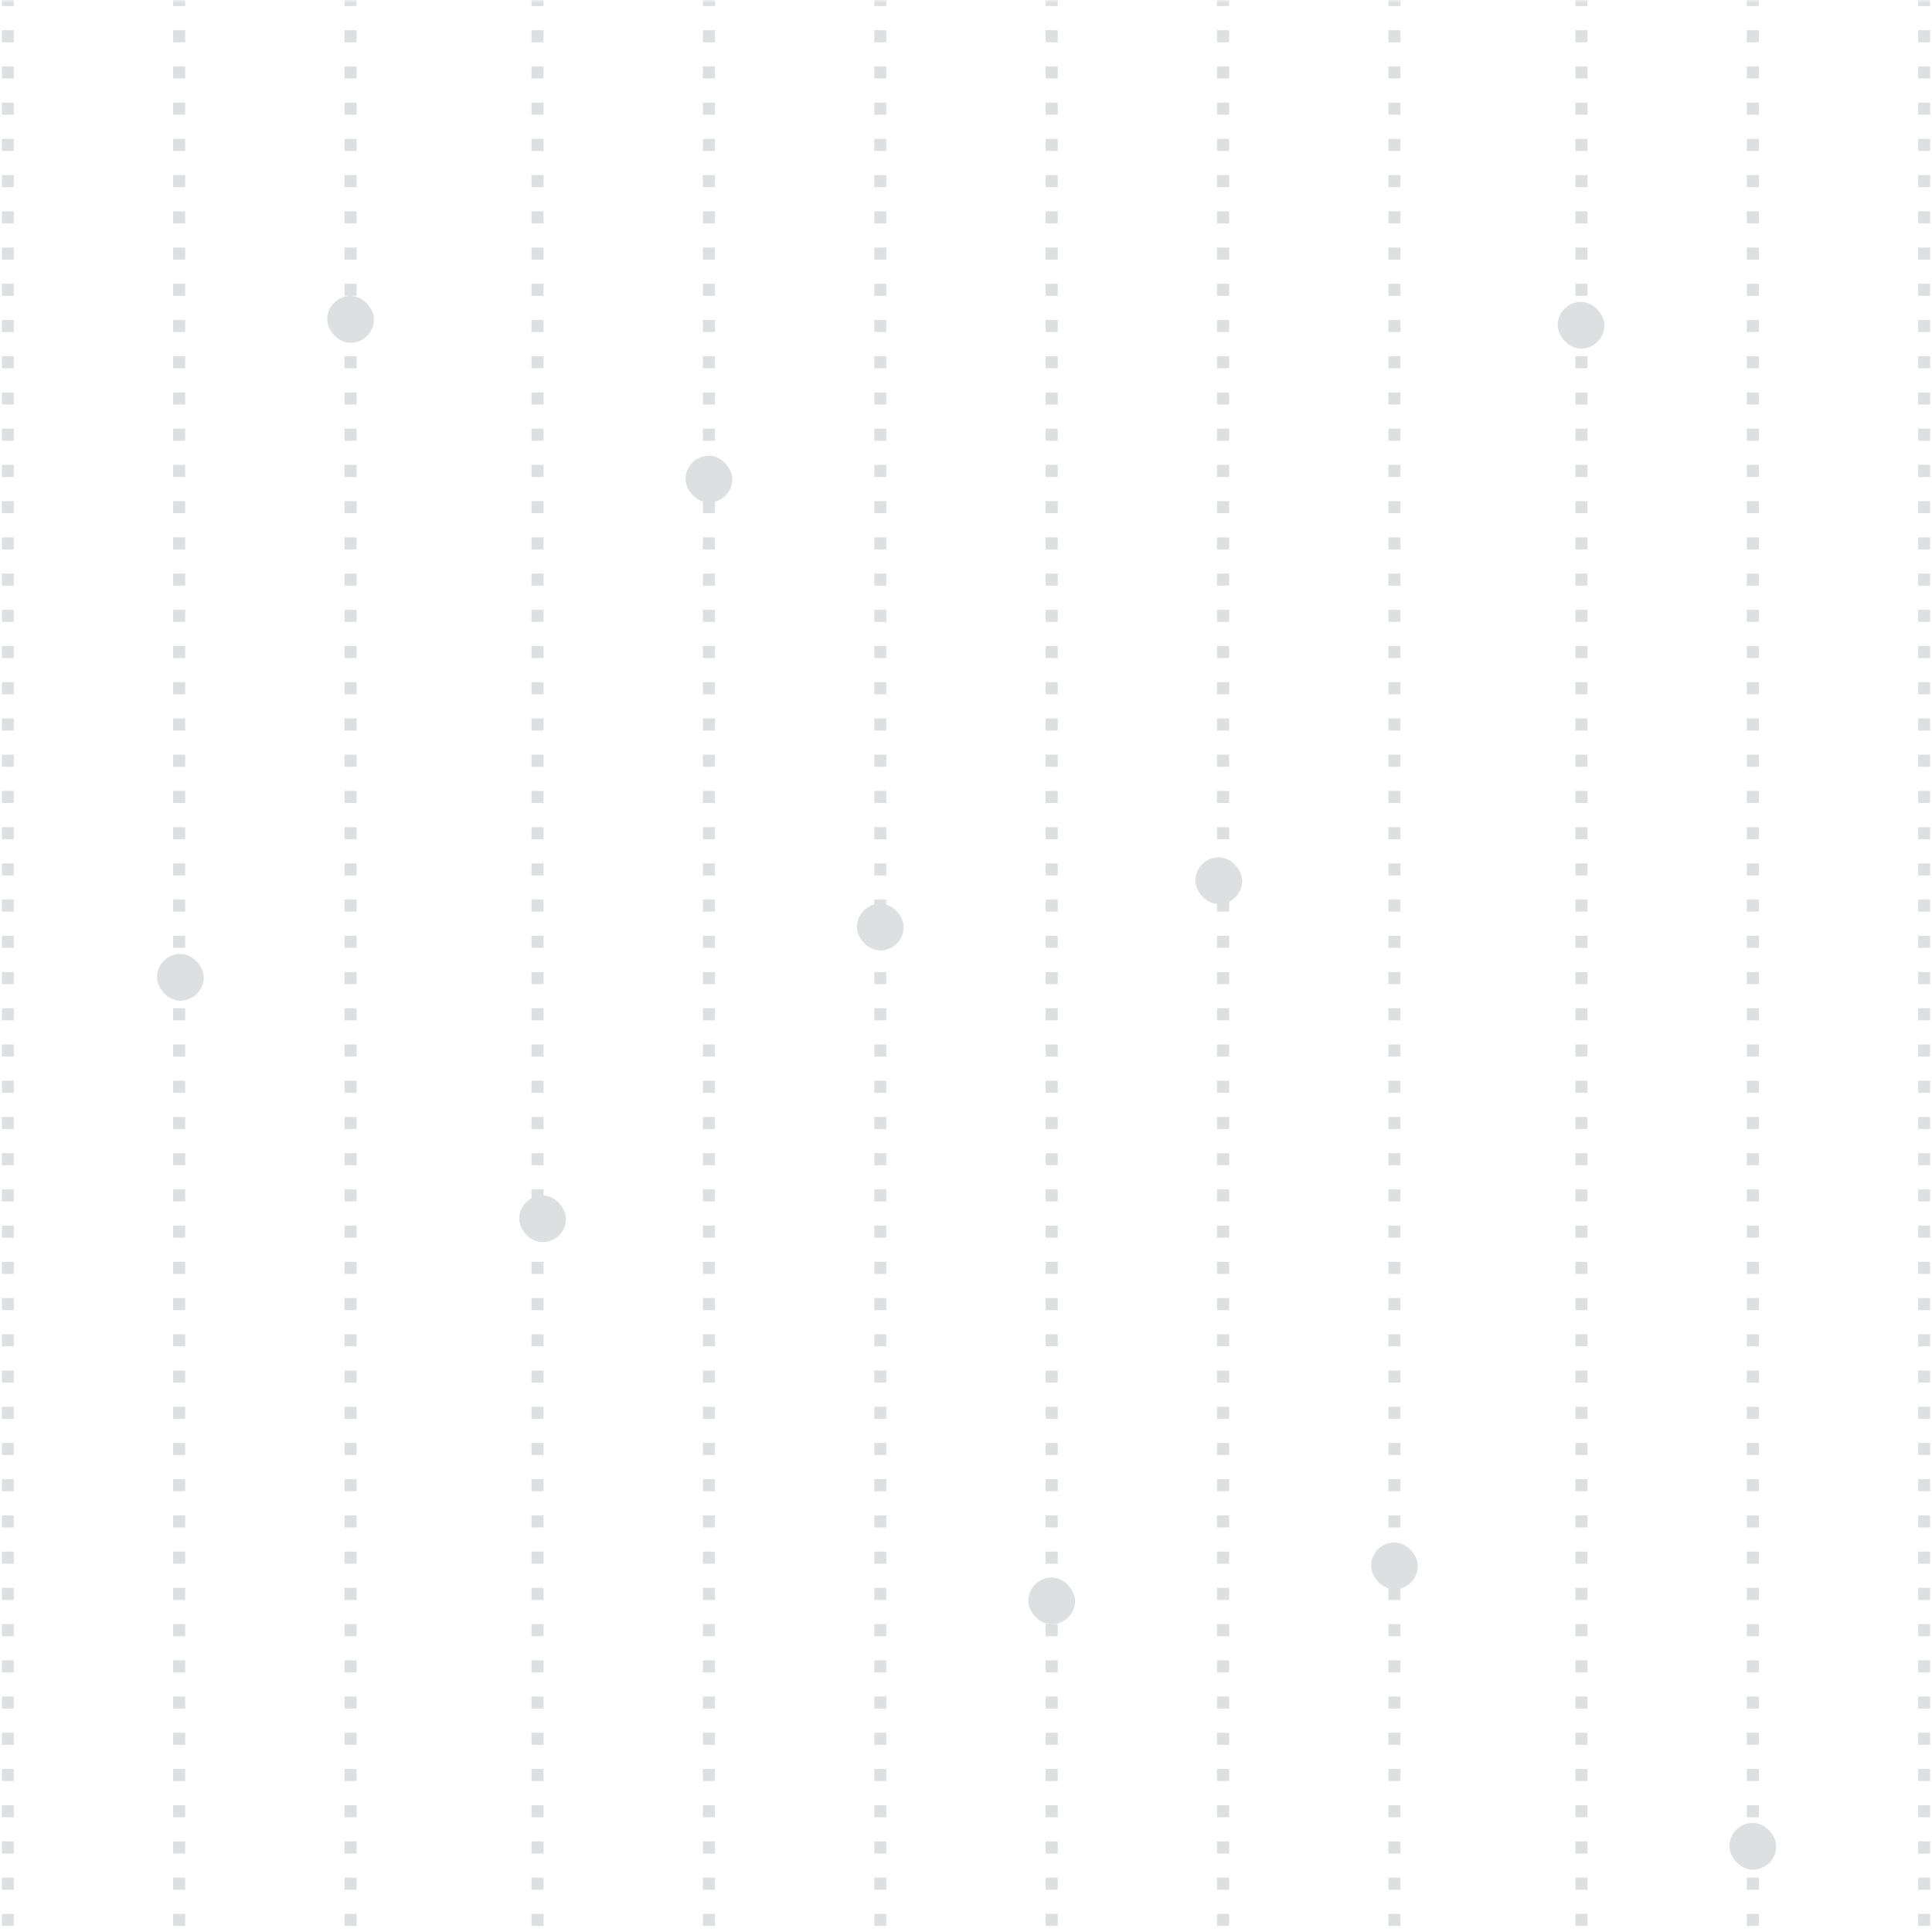 <?xml version="1.0" encoding="UTF-8"?>
<svg width="320px" height="320px" viewBox="0 0 320 320" version="1.1" xmlns="http://www.w3.org/2000/svg" xmlns:xlink="http://www.w3.org/1999/xlink">
    <!-- Generator: Sketch 53.2 (72643) - https://sketchapp.com -->
    <title>Dot_Lines</title>
    <desc>Created with Sketch.</desc>
    <defs>
        <rect id="path-1" x="0" y="0" width="320" height="320"></rect>
    </defs>
    <g id="2019_0318" stroke="none" stroke-width="1" fill="none" fill-rule="evenodd">
        <g id="6.Kaggle_Homepage" transform="translate(-1120, -56)">
            <g id="Dot_Lines" transform="translate(1120, 56)">
                <g id="Group-8" transform="translate(160, 160) rotate(-360) translate(-160, -160) ">
                    <g id="Group-7">
                        <mask id="mask-2" fill="white">
                            <use xlink:href="#path-1"></use>
                        </mask>
                        <g id="Rectangle" fill-rule="nonzero"></g>
                        <path d="M1.29,7.10542736e-15 L1.29,320" id="Line-2" stroke="#DEDFE0" stroke-width="2" stroke-linecap="square" stroke-dasharray="0,6" fill-rule="nonzero" mask="url(#mask-2)"></path>
                        <path d="M29.677,7.10542736e-15 L29.677,320" id="Line-2" stroke="#DEDFE0" stroke-width="2" stroke-linecap="square" stroke-dasharray="0,6" fill-rule="nonzero" mask="url(#mask-2)"></path>
                        <path d="M58.065,7.10542736e-15 L58.065,320" id="Line-2" stroke="#DEDFE0" stroke-width="2" stroke-linecap="square" stroke-dasharray="0,6" fill-rule="nonzero" mask="url(#mask-2)"></path>
                        <path d="M89.032,7.10542736e-15 L89.032,320" id="Line-2" stroke="#DEDFE0" stroke-width="2" stroke-linecap="square" stroke-dasharray="0,6" fill-rule="nonzero" mask="url(#mask-2)"></path>
                        <path d="M117.419,7.10542736e-15 L117.419,320" id="Line-2" stroke="#DEDFE0" stroke-width="2" stroke-linecap="square" stroke-dasharray="0,6" fill-rule="nonzero" mask="url(#mask-2)"></path>
                        <path d="M145.806,7.10542736e-15 L145.806,320" id="Line-2" stroke="#DEDFE0" stroke-width="2" stroke-linecap="square" stroke-dasharray="0,6" fill-rule="nonzero" mask="url(#mask-2)"></path>
                        <path d="M174.194,7.10542736e-15 L174.194,320" id="Line-2" stroke="#DEDFE0" stroke-width="2" stroke-linecap="square" stroke-dasharray="0,6" fill-rule="nonzero" mask="url(#mask-2)"></path>
                        <path d="M202.581,7.10542736e-15 L202.581,320" id="Line-2" stroke="#DEDFE0" stroke-width="2" stroke-linecap="square" stroke-dasharray="0,6" fill-rule="nonzero" mask="url(#mask-2)"></path>
                        <path d="M230.968,7.10542736e-15 L230.968,320" id="Line-2" stroke="#DEDFE0" stroke-width="2" stroke-linecap="square" stroke-dasharray="0,6" fill-rule="nonzero" mask="url(#mask-2)"></path>
                        <path d="M261.935,7.10542736e-15 L261.935,320" id="Line-2" stroke="#DEDFE0" stroke-width="2" stroke-linecap="square" stroke-dasharray="0,6" fill-rule="nonzero" mask="url(#mask-2)"></path>
                        <path d="M290.323,7.10542736e-15 L290.323,320" id="Line-2" stroke="#DEDFE0" stroke-width="2" stroke-linecap="square" stroke-dasharray="0,6" fill-rule="nonzero" mask="url(#mask-2)"></path>
                        <path d="M318.71,7.10542736e-15 L318.71,320" id="Line-2" stroke="#DEDFE0" stroke-width="2" stroke-linecap="square" stroke-dasharray="0,6" fill-rule="nonzero" mask="url(#mask-2)"></path>
                    </g>
                    <rect id="Rectangle" fill="#DEDFE0" fill-rule="nonzero" x="113.548" y="75.484" width="7.742" height="7.742" rx="3.871"></rect>
                    <rect id="Rectangle" fill="#DEDFE0" fill-rule="nonzero" x="54.194" y="49.032" width="7.742" height="7.742" rx="3.871"></rect>
                    <rect id="Rectangle" fill="#DEDFE0" fill-rule="nonzero" x="170.323" y="261.29" width="7.742" height="7.742" rx="3.871"></rect>
                    <rect id="Rectangle" fill="#DEDFE0" fill-rule="nonzero" x="258" y="50" width="7.742" height="7.742" rx="3.871"></rect>
                    <rect id="Rectangle" fill="#DEDFE0" fill-rule="nonzero" x="286.452" y="301.935" width="7.742" height="7.742" rx="3.871"></rect>
                    <rect id="Rectangle" fill="#DEDFE0" fill-rule="nonzero" x="26" y="158" width="7.742" height="7.742" rx="3.871"></rect>
                    <rect id="Rectangle" fill="#DEDFE0" fill-rule="nonzero" x="141.935" y="149.677" width="7.742" height="7.742" rx="3.871"></rect>
                    <rect id="Rectangle" fill="#DEDFE0" fill-rule="nonzero" x="227.097" y="255.484" width="7.742" height="7.742" rx="3.871"></rect>
                    <rect id="Rectangle" fill="#DEDFE0" fill-rule="nonzero" x="86" y="198" width="7.742" height="7.742" rx="3.871"></rect>
                    <rect id="Rectangle" fill="#DEDFE0" fill-rule="nonzero" x="198" y="142" width="7.742" height="7.742" rx="3.871"></rect>
                </g>
            </g>
        </g>
    </g>
</svg>